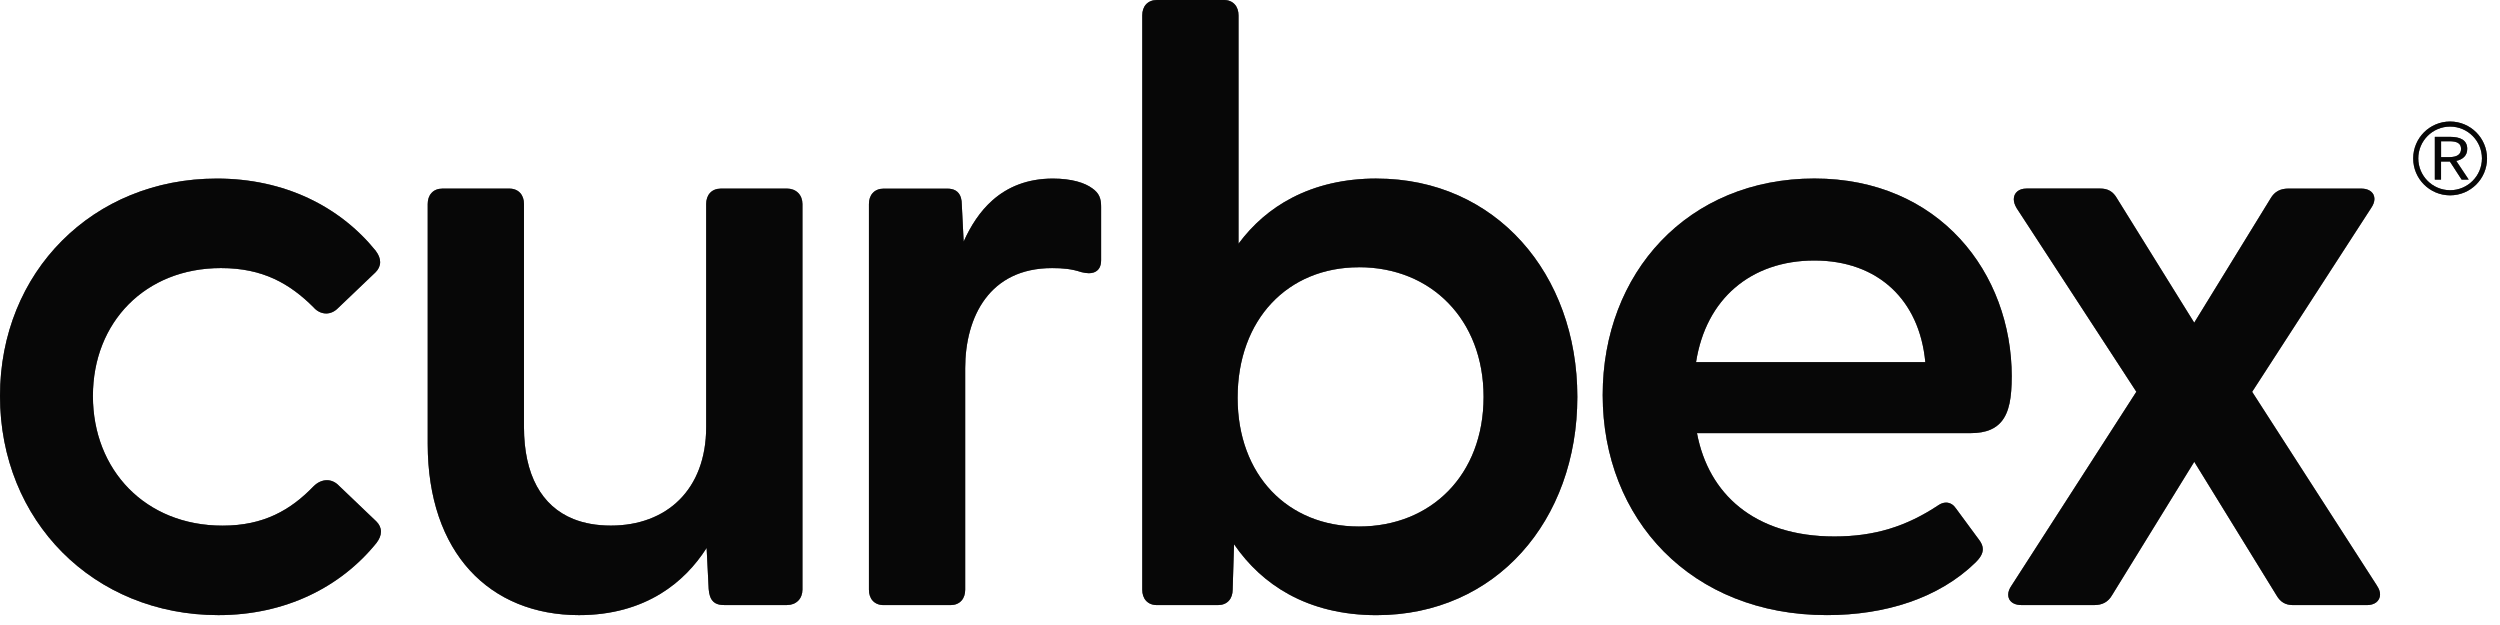 <svg width="144" height="36" viewBox="0 0 144 36" fill="none" xmlns="http://www.w3.org/2000/svg">
<path d="M142.113 8.575C142.113 8.062 141.702 7.883 141.128 7.883H140.246V10.345H140.604V9.304H141.113L141.79 10.345H142.197L141.479 9.268C141.861 9.186 142.113 8.96 142.113 8.575ZM140.606 8.135H141.078C141.516 8.135 141.757 8.251 141.757 8.575C141.757 8.9 141.516 9.05 141.078 9.05H140.606V8.137V8.135Z" fill="#121212"/>
<path d="M142.113 8.575C142.113 8.062 141.702 7.883 141.128 7.883H140.246V10.345H140.604V9.304H141.113L141.79 10.345H142.197L141.479 9.268C141.861 9.186 142.113 8.96 142.113 8.575ZM140.606 8.135H141.078C141.516 8.135 141.757 8.251 141.757 8.575C141.757 8.9 141.516 9.05 141.078 9.05H140.606V8.137V8.135Z" fill="black" fill-opacity="0.2"/>
<path d="M142.113 8.575C142.113 8.062 141.702 7.883 141.128 7.883H140.246V10.345H140.604V9.304H141.113L141.79 10.345H142.197L141.479 9.268C141.861 9.186 142.113 8.96 142.113 8.575ZM140.606 8.135H141.078C141.516 8.135 141.757 8.251 141.757 8.575C141.757 8.9 141.516 9.05 141.078 9.05H140.606V8.137V8.135Z" fill="black" fill-opacity="0.2"/>
<path d="M142.113 8.575C142.113 8.062 141.702 7.883 141.128 7.883H140.246V10.345H140.604V9.304H141.113L141.79 10.345H142.197L141.479 9.268C141.861 9.186 142.113 8.96 142.113 8.575ZM140.606 8.135H141.078C141.516 8.135 141.757 8.251 141.757 8.575C141.757 8.9 141.516 9.05 141.078 9.05H140.606V8.137V8.135Z" fill="black" fill-opacity="0.2"/>
<path d="M142.113 8.575C142.113 8.062 141.702 7.883 141.128 7.883H140.246V10.345H140.604V9.304H141.113L141.79 10.345H142.197L141.479 9.268C141.861 9.186 142.113 8.96 142.113 8.575ZM140.606 8.135H141.078C141.516 8.135 141.757 8.251 141.757 8.575C141.757 8.9 141.516 9.05 141.078 9.05H140.606V8.137V8.135Z" fill="black" fill-opacity="0.2"/>
<path d="M141.126 7C139.952 7 139 7.952 139 9.126C139 10.3 139.952 11.251 141.126 11.251C142.301 11.251 143.253 10.3 143.253 9.126C143.253 7.952 142.301 7 141.126 7ZM141.126 10.957C140.114 10.955 139.294 10.136 139.293 9.124C139.294 8.112 140.114 7.293 141.126 7.291C142.139 7.293 142.959 8.112 142.96 9.124C142.959 10.136 142.139 10.955 141.126 10.957Z" fill="#121212"/>
<path d="M141.126 7C139.952 7 139 7.952 139 9.126C139 10.3 139.952 11.251 141.126 11.251C142.301 11.251 143.253 10.3 143.253 9.126C143.253 7.952 142.301 7 141.126 7ZM141.126 10.957C140.114 10.955 139.294 10.136 139.293 9.124C139.294 8.112 140.114 7.293 141.126 7.291C142.139 7.293 142.959 8.112 142.96 9.124C142.959 10.136 142.139 10.955 141.126 10.957Z" fill="black" fill-opacity="0.2"/>
<path d="M141.126 7C139.952 7 139 7.952 139 9.126C139 10.3 139.952 11.251 141.126 11.251C142.301 11.251 143.253 10.3 143.253 9.126C143.253 7.952 142.301 7 141.126 7ZM141.126 10.957C140.114 10.955 139.294 10.136 139.293 9.124C139.294 8.112 140.114 7.293 141.126 7.291C142.139 7.293 142.959 8.112 142.96 9.124C142.959 10.136 142.139 10.955 141.126 10.957Z" fill="black" fill-opacity="0.2"/>
<path d="M141.126 7C139.952 7 139 7.952 139 9.126C139 10.3 139.952 11.251 141.126 11.251C142.301 11.251 143.253 10.3 143.253 9.126C143.253 7.952 142.301 7 141.126 7ZM141.126 10.957C140.114 10.955 139.294 10.136 139.293 9.124C139.294 8.112 140.114 7.293 141.126 7.291C142.139 7.293 142.959 8.112 142.96 9.124C142.959 10.136 142.139 10.955 141.126 10.957Z" fill="black" fill-opacity="0.2"/>
<path d="M141.126 7C139.952 7 139 7.952 139 9.126C139 10.3 139.952 11.251 141.126 11.251C142.301 11.251 143.253 10.3 143.253 9.126C143.253 7.952 142.301 7 141.126 7ZM141.126 10.957C140.114 10.955 139.294 10.136 139.293 9.124C139.294 8.112 140.114 7.293 141.126 7.291C142.139 7.293 142.959 8.112 142.96 9.124C142.959 10.136 142.139 10.955 141.126 10.957Z" fill="black" fill-opacity="0.2"/>
<path d="M19.503 27.956C19.304 27.756 19.065 27.66 18.831 27.66C18.543 27.66 18.277 27.797 18.068 28.006H18.066C17.4 28.698 16.679 29.263 15.832 29.658C14.986 30.053 14.009 30.277 12.821 30.277C10.589 30.277 8.727 29.473 7.418 28.141C6.11 26.808 5.352 24.945 5.352 22.811C5.352 20.677 6.11 18.837 7.407 17.529C8.703 16.222 10.542 15.442 12.726 15.441C13.937 15.441 14.926 15.665 15.786 16.059C16.646 16.454 17.378 17.019 18.069 17.71C18.253 17.921 18.511 18.056 18.789 18.056C19.02 18.056 19.257 17.959 19.456 17.76L21.631 15.683C21.799 15.516 21.897 15.313 21.896 15.096C21.896 14.879 21.804 14.666 21.646 14.456L21.645 14.45C19.585 11.902 16.395 10.284 12.485 10.286C8.918 10.286 5.794 11.631 3.565 13.872C1.333 16.11 0 19.244 0 22.809C0 26.4 1.345 29.558 3.592 31.816C5.839 34.073 8.986 35.431 12.578 35.431C16.44 35.431 19.632 33.816 21.69 31.267V31.264L21.693 31.262C21.851 31.051 21.943 30.837 21.943 30.621C21.943 30.404 21.846 30.202 21.678 30.036L19.502 27.957L19.503 27.956Z" fill="#121212"/>
<path d="M19.503 27.956C19.304 27.756 19.065 27.66 18.831 27.66C18.543 27.66 18.277 27.797 18.068 28.006H18.066C17.4 28.698 16.679 29.263 15.832 29.658C14.986 30.053 14.009 30.277 12.821 30.277C10.589 30.277 8.727 29.473 7.418 28.141C6.11 26.808 5.352 24.945 5.352 22.811C5.352 20.677 6.11 18.837 7.407 17.529C8.703 16.222 10.542 15.442 12.726 15.441C13.937 15.441 14.926 15.665 15.786 16.059C16.646 16.454 17.378 17.019 18.069 17.71C18.253 17.921 18.511 18.056 18.789 18.056C19.02 18.056 19.257 17.959 19.456 17.76L21.631 15.683C21.799 15.516 21.897 15.313 21.896 15.096C21.896 14.879 21.804 14.666 21.646 14.456L21.645 14.45C19.585 11.902 16.395 10.284 12.485 10.286C8.918 10.286 5.794 11.631 3.565 13.872C1.333 16.11 0 19.244 0 22.809C0 26.4 1.345 29.558 3.592 31.816C5.839 34.073 8.986 35.431 12.578 35.431C16.44 35.431 19.632 33.816 21.69 31.267V31.264L21.693 31.262C21.851 31.051 21.943 30.837 21.943 30.621C21.943 30.404 21.846 30.202 21.678 30.036L19.502 27.957L19.503 27.956Z" fill="black" fill-opacity="0.2"/>
<path d="M19.503 27.956C19.304 27.756 19.065 27.66 18.831 27.66C18.543 27.66 18.277 27.797 18.068 28.006H18.066C17.4 28.698 16.679 29.263 15.832 29.658C14.986 30.053 14.009 30.277 12.821 30.277C10.589 30.277 8.727 29.473 7.418 28.141C6.11 26.808 5.352 24.945 5.352 22.811C5.352 20.677 6.11 18.837 7.407 17.529C8.703 16.222 10.542 15.442 12.726 15.441C13.937 15.441 14.926 15.665 15.786 16.059C16.646 16.454 17.378 17.019 18.069 17.71C18.253 17.921 18.511 18.056 18.789 18.056C19.02 18.056 19.257 17.959 19.456 17.76L21.631 15.683C21.799 15.516 21.897 15.313 21.896 15.096C21.896 14.879 21.804 14.666 21.646 14.456L21.645 14.45C19.585 11.902 16.395 10.284 12.485 10.286C8.918 10.286 5.794 11.631 3.565 13.872C1.333 16.11 0 19.244 0 22.809C0 26.4 1.345 29.558 3.592 31.816C5.839 34.073 8.986 35.431 12.578 35.431C16.44 35.431 19.632 33.816 21.69 31.267V31.264L21.693 31.262C21.851 31.051 21.943 30.837 21.943 30.621C21.943 30.404 21.846 30.202 21.678 30.036L19.502 27.957L19.503 27.956Z" fill="black" fill-opacity="0.2"/>
<path d="M19.503 27.956C19.304 27.756 19.065 27.66 18.831 27.66C18.543 27.66 18.277 27.797 18.068 28.006H18.066C17.4 28.698 16.679 29.263 15.832 29.658C14.986 30.053 14.009 30.277 12.821 30.277C10.589 30.277 8.727 29.473 7.418 28.141C6.11 26.808 5.352 24.945 5.352 22.811C5.352 20.677 6.11 18.837 7.407 17.529C8.703 16.222 10.542 15.442 12.726 15.441C13.937 15.441 14.926 15.665 15.786 16.059C16.646 16.454 17.378 17.019 18.069 17.71C18.253 17.921 18.511 18.056 18.789 18.056C19.02 18.056 19.257 17.959 19.456 17.76L21.631 15.683C21.799 15.516 21.897 15.313 21.896 15.096C21.896 14.879 21.804 14.666 21.646 14.456L21.645 14.45C19.585 11.902 16.395 10.284 12.485 10.286C8.918 10.286 5.794 11.631 3.565 13.872C1.333 16.11 0 19.244 0 22.809C0 26.4 1.345 29.558 3.592 31.816C5.839 34.073 8.986 35.431 12.578 35.431C16.44 35.431 19.632 33.816 21.69 31.267V31.264L21.693 31.262C21.851 31.051 21.943 30.837 21.943 30.621C21.943 30.404 21.846 30.202 21.678 30.036L19.502 27.957L19.503 27.956Z" fill="black" fill-opacity="0.2"/>
<path d="M19.503 27.956C19.304 27.756 19.065 27.66 18.831 27.66C18.543 27.66 18.277 27.797 18.068 28.006H18.066C17.4 28.698 16.679 29.263 15.832 29.658C14.986 30.053 14.009 30.277 12.821 30.277C10.589 30.277 8.727 29.473 7.418 28.141C6.11 26.808 5.352 24.945 5.352 22.811C5.352 20.677 6.11 18.837 7.407 17.529C8.703 16.222 10.542 15.442 12.726 15.441C13.937 15.441 14.926 15.665 15.786 16.059C16.646 16.454 17.378 17.019 18.069 17.71C18.253 17.921 18.511 18.056 18.789 18.056C19.02 18.056 19.257 17.959 19.456 17.76L21.631 15.683C21.799 15.516 21.897 15.313 21.896 15.096C21.896 14.879 21.804 14.666 21.646 14.456L21.645 14.45C19.585 11.902 16.395 10.284 12.485 10.286C8.918 10.286 5.794 11.631 3.565 13.872C1.333 16.11 0 19.244 0 22.809C0 26.4 1.345 29.558 3.592 31.816C5.839 34.073 8.986 35.431 12.578 35.431C16.44 35.431 19.632 33.816 21.69 31.267V31.264L21.693 31.262C21.851 31.051 21.943 30.837 21.943 30.621C21.943 30.404 21.846 30.202 21.678 30.036L19.502 27.957L19.503 27.956Z" fill="black" fill-opacity="0.2"/>
<path d="M45.332 10.864H41.516C41.263 10.864 41.041 10.953 40.894 11.117C40.745 11.28 40.676 11.505 40.676 11.75V24.595C40.676 26.419 40.097 27.833 39.13 28.794C38.161 29.756 36.794 30.273 35.187 30.274C34.37 30.274 33.652 30.144 33.033 29.897C32.106 29.524 31.4 28.888 30.917 28C30.435 27.112 30.181 25.97 30.181 24.595V11.75C30.181 11.505 30.112 11.28 29.963 11.117C29.816 10.953 29.593 10.862 29.341 10.864H25.476C25.223 10.864 25.001 10.953 24.854 11.117C24.705 11.28 24.636 11.505 24.636 11.75V25.561C24.636 28.706 25.528 31.176 27.07 32.86C28.613 34.544 30.801 35.431 33.35 35.431C35.237 35.431 36.803 34.964 38.066 34.188C39.169 33.511 40.04 32.599 40.701 31.562L40.82 33.925V33.929C40.833 34.083 40.855 34.215 40.894 34.33C40.949 34.504 41.049 34.648 41.195 34.735C41.34 34.822 41.511 34.85 41.708 34.85H45.332C45.585 34.85 45.812 34.763 45.973 34.603C46.134 34.442 46.221 34.215 46.221 33.962V11.75C46.221 11.498 46.134 11.27 45.973 11.11C45.812 10.949 45.585 10.862 45.332 10.862V10.864Z" fill="#121212"/>
<path d="M45.332 10.864H41.516C41.263 10.864 41.041 10.953 40.894 11.117C40.745 11.28 40.676 11.505 40.676 11.75V24.595C40.676 26.419 40.097 27.833 39.13 28.794C38.161 29.756 36.794 30.273 35.187 30.274C34.37 30.274 33.652 30.144 33.033 29.897C32.106 29.524 31.4 28.888 30.917 28C30.435 27.112 30.181 25.97 30.181 24.595V11.75C30.181 11.505 30.112 11.28 29.963 11.117C29.816 10.953 29.593 10.862 29.341 10.864H25.476C25.223 10.864 25.001 10.953 24.854 11.117C24.705 11.28 24.636 11.505 24.636 11.75V25.561C24.636 28.706 25.528 31.176 27.07 32.86C28.613 34.544 30.801 35.431 33.35 35.431C35.237 35.431 36.803 34.964 38.066 34.188C39.169 33.511 40.04 32.599 40.701 31.562L40.82 33.925V33.929C40.833 34.083 40.855 34.215 40.894 34.33C40.949 34.504 41.049 34.648 41.195 34.735C41.34 34.822 41.511 34.85 41.708 34.85H45.332C45.585 34.85 45.812 34.763 45.973 34.603C46.134 34.442 46.221 34.215 46.221 33.962V11.75C46.221 11.498 46.134 11.27 45.973 11.11C45.812 10.949 45.585 10.862 45.332 10.862V10.864Z" fill="black" fill-opacity="0.2"/>
<path d="M45.332 10.864H41.516C41.263 10.864 41.041 10.953 40.894 11.117C40.745 11.28 40.676 11.505 40.676 11.75V24.595C40.676 26.419 40.097 27.833 39.13 28.794C38.161 29.756 36.794 30.273 35.187 30.274C34.37 30.274 33.652 30.144 33.033 29.897C32.106 29.524 31.4 28.888 30.917 28C30.435 27.112 30.181 25.97 30.181 24.595V11.75C30.181 11.505 30.112 11.28 29.963 11.117C29.816 10.953 29.593 10.862 29.341 10.864H25.476C25.223 10.864 25.001 10.953 24.854 11.117C24.705 11.28 24.636 11.505 24.636 11.75V25.561C24.636 28.706 25.528 31.176 27.07 32.86C28.613 34.544 30.801 35.431 33.35 35.431C35.237 35.431 36.803 34.964 38.066 34.188C39.169 33.511 40.04 32.599 40.701 31.562L40.82 33.925V33.929C40.833 34.083 40.855 34.215 40.894 34.33C40.949 34.504 41.049 34.648 41.195 34.735C41.34 34.822 41.511 34.85 41.708 34.85H45.332C45.585 34.85 45.812 34.763 45.973 34.603C46.134 34.442 46.221 34.215 46.221 33.962V11.75C46.221 11.498 46.134 11.27 45.973 11.11C45.812 10.949 45.585 10.862 45.332 10.862V10.864Z" fill="black" fill-opacity="0.2"/>
<path d="M45.332 10.864H41.516C41.263 10.864 41.041 10.953 40.894 11.117C40.745 11.28 40.676 11.505 40.676 11.75V24.595C40.676 26.419 40.097 27.833 39.13 28.794C38.161 29.756 36.794 30.273 35.187 30.274C34.37 30.274 33.652 30.144 33.033 29.897C32.106 29.524 31.4 28.888 30.917 28C30.435 27.112 30.181 25.97 30.181 24.595V11.75C30.181 11.505 30.112 11.28 29.963 11.117C29.816 10.953 29.593 10.862 29.341 10.864H25.476C25.223 10.864 25.001 10.953 24.854 11.117C24.705 11.28 24.636 11.505 24.636 11.75V25.561C24.636 28.706 25.528 31.176 27.07 32.86C28.613 34.544 30.801 35.431 33.35 35.431C35.237 35.431 36.803 34.964 38.066 34.188C39.169 33.511 40.04 32.599 40.701 31.562L40.82 33.925V33.929C40.833 34.083 40.855 34.215 40.894 34.33C40.949 34.504 41.049 34.648 41.195 34.735C41.34 34.822 41.511 34.85 41.708 34.85H45.332C45.585 34.85 45.812 34.763 45.973 34.603C46.134 34.442 46.221 34.215 46.221 33.962V11.75C46.221 11.498 46.134 11.27 45.973 11.11C45.812 10.949 45.585 10.862 45.332 10.862V10.864Z" fill="black" fill-opacity="0.2"/>
<path d="M45.332 10.864H41.516C41.263 10.864 41.041 10.953 40.894 11.117C40.745 11.28 40.676 11.505 40.676 11.75V24.595C40.676 26.419 40.097 27.833 39.13 28.794C38.161 29.756 36.794 30.273 35.187 30.274C34.37 30.274 33.652 30.144 33.033 29.897C32.106 29.524 31.4 28.888 30.917 28C30.435 27.112 30.181 25.97 30.181 24.595V11.75C30.181 11.505 30.112 11.28 29.963 11.117C29.816 10.953 29.593 10.862 29.341 10.864H25.476C25.223 10.864 25.001 10.953 24.854 11.117C24.705 11.28 24.636 11.505 24.636 11.75V25.561C24.636 28.706 25.528 31.176 27.07 32.86C28.613 34.544 30.801 35.431 33.35 35.431C35.237 35.431 36.803 34.964 38.066 34.188C39.169 33.511 40.04 32.599 40.701 31.562L40.82 33.925V33.929C40.833 34.083 40.855 34.215 40.894 34.33C40.949 34.504 41.049 34.648 41.195 34.735C41.34 34.822 41.511 34.85 41.708 34.85H45.332C45.585 34.85 45.812 34.763 45.973 34.603C46.134 34.442 46.221 34.215 46.221 33.962V11.75C46.221 11.498 46.134 11.27 45.973 11.11C45.812 10.949 45.585 10.862 45.332 10.862V10.864Z" fill="black" fill-opacity="0.2"/>
<path d="M62.917 10.848C62.917 10.848 62.917 10.848 62.915 10.848C62.485 10.528 61.732 10.288 60.646 10.286C59.186 10.286 58.041 10.761 57.163 11.54C56.454 12.169 55.92 12.99 55.507 13.914L55.4 11.793C55.4 11.641 55.383 11.507 55.349 11.39C55.297 11.211 55.194 11.067 55.051 10.982C54.909 10.895 54.742 10.866 54.561 10.866H50.891C50.638 10.866 50.415 10.955 50.268 11.119C50.119 11.283 50.051 11.507 50.051 11.753V33.966C50.051 34.212 50.119 34.436 50.268 34.6C50.415 34.764 50.638 34.854 50.891 34.853H54.755C55.008 34.853 55.23 34.764 55.378 34.6C55.527 34.436 55.595 34.212 55.595 33.966V21.217C55.595 19.722 55.953 18.27 56.753 17.205C57.153 16.672 57.661 16.233 58.296 15.925C58.93 15.618 59.693 15.442 60.601 15.442C61.222 15.442 61.73 15.489 62.289 15.675H62.296L62.303 15.678C62.452 15.715 62.589 15.735 62.718 15.737C62.818 15.737 62.913 15.723 63.002 15.693C63.134 15.648 63.25 15.558 63.322 15.434C63.394 15.31 63.424 15.161 63.424 14.991V11.9C63.424 11.671 63.399 11.477 63.318 11.301C63.238 11.126 63.106 10.982 62.923 10.853L62.917 10.848Z" fill="#121212"/>
<path d="M62.917 10.848C62.917 10.848 62.917 10.848 62.915 10.848C62.485 10.528 61.732 10.288 60.646 10.286C59.186 10.286 58.041 10.761 57.163 11.54C56.454 12.169 55.92 12.99 55.507 13.914L55.4 11.793C55.4 11.641 55.383 11.507 55.349 11.39C55.297 11.211 55.194 11.067 55.051 10.982C54.909 10.895 54.742 10.866 54.561 10.866H50.891C50.638 10.866 50.415 10.955 50.268 11.119C50.119 11.283 50.051 11.507 50.051 11.753V33.966C50.051 34.212 50.119 34.436 50.268 34.6C50.415 34.764 50.638 34.854 50.891 34.853H54.755C55.008 34.853 55.23 34.764 55.378 34.6C55.527 34.436 55.595 34.212 55.595 33.966V21.217C55.595 19.722 55.953 18.27 56.753 17.205C57.153 16.672 57.661 16.233 58.296 15.925C58.93 15.618 59.693 15.442 60.601 15.442C61.222 15.442 61.73 15.489 62.289 15.675H62.296L62.303 15.678C62.452 15.715 62.589 15.735 62.718 15.737C62.818 15.737 62.913 15.723 63.002 15.693C63.134 15.648 63.25 15.558 63.322 15.434C63.394 15.31 63.424 15.161 63.424 14.991V11.9C63.424 11.671 63.399 11.477 63.318 11.301C63.238 11.126 63.106 10.982 62.923 10.853L62.917 10.848Z" fill="black" fill-opacity="0.2"/>
<path d="M62.917 10.848C62.917 10.848 62.917 10.848 62.915 10.848C62.485 10.528 61.732 10.288 60.646 10.286C59.186 10.286 58.041 10.761 57.163 11.54C56.454 12.169 55.92 12.99 55.507 13.914L55.4 11.793C55.4 11.641 55.383 11.507 55.349 11.39C55.297 11.211 55.194 11.067 55.051 10.982C54.909 10.895 54.742 10.866 54.561 10.866H50.891C50.638 10.866 50.415 10.955 50.268 11.119C50.119 11.283 50.051 11.507 50.051 11.753V33.966C50.051 34.212 50.119 34.436 50.268 34.6C50.415 34.764 50.638 34.854 50.891 34.853H54.755C55.008 34.853 55.23 34.764 55.378 34.6C55.527 34.436 55.595 34.212 55.595 33.966V21.217C55.595 19.722 55.953 18.27 56.753 17.205C57.153 16.672 57.661 16.233 58.296 15.925C58.93 15.618 59.693 15.442 60.601 15.442C61.222 15.442 61.73 15.489 62.289 15.675H62.296L62.303 15.678C62.452 15.715 62.589 15.735 62.718 15.737C62.818 15.737 62.913 15.723 63.002 15.693C63.134 15.648 63.25 15.558 63.322 15.434C63.394 15.31 63.424 15.161 63.424 14.991V11.9C63.424 11.671 63.399 11.477 63.318 11.301C63.238 11.126 63.106 10.982 62.923 10.853L62.917 10.848Z" fill="black" fill-opacity="0.2"/>
<path d="M62.917 10.848C62.917 10.848 62.917 10.848 62.915 10.848C62.485 10.528 61.732 10.288 60.646 10.286C59.186 10.286 58.041 10.761 57.163 11.54C56.454 12.169 55.92 12.99 55.507 13.914L55.4 11.793C55.4 11.641 55.383 11.507 55.349 11.39C55.297 11.211 55.194 11.067 55.051 10.982C54.909 10.895 54.742 10.866 54.561 10.866H50.891C50.638 10.866 50.415 10.955 50.268 11.119C50.119 11.283 50.051 11.507 50.051 11.753V33.966C50.051 34.212 50.119 34.436 50.268 34.6C50.415 34.764 50.638 34.854 50.891 34.853H54.755C55.008 34.853 55.23 34.764 55.378 34.6C55.527 34.436 55.595 34.212 55.595 33.966V21.217C55.595 19.722 55.953 18.27 56.753 17.205C57.153 16.672 57.661 16.233 58.296 15.925C58.93 15.618 59.693 15.442 60.601 15.442C61.222 15.442 61.73 15.489 62.289 15.675H62.296L62.303 15.678C62.452 15.715 62.589 15.735 62.718 15.737C62.818 15.737 62.913 15.723 63.002 15.693C63.134 15.648 63.25 15.558 63.322 15.434C63.394 15.31 63.424 15.161 63.424 14.991V11.9C63.424 11.671 63.399 11.477 63.318 11.301C63.238 11.126 63.106 10.982 62.923 10.853L62.917 10.848Z" fill="black" fill-opacity="0.2"/>
<path d="M62.917 10.848C62.917 10.848 62.917 10.848 62.915 10.848C62.485 10.528 61.732 10.288 60.646 10.286C59.186 10.286 58.041 10.761 57.163 11.54C56.454 12.169 55.92 12.99 55.507 13.914L55.4 11.793C55.4 11.641 55.383 11.507 55.349 11.39C55.297 11.211 55.194 11.067 55.051 10.982C54.909 10.895 54.742 10.866 54.561 10.866H50.891C50.638 10.866 50.415 10.955 50.268 11.119C50.119 11.283 50.051 11.507 50.051 11.753V33.966C50.051 34.212 50.119 34.436 50.268 34.6C50.415 34.764 50.638 34.854 50.891 34.853H54.755C55.008 34.853 55.23 34.764 55.378 34.6C55.527 34.436 55.595 34.212 55.595 33.966V21.217C55.595 19.722 55.953 18.27 56.753 17.205C57.153 16.672 57.661 16.233 58.296 15.925C58.93 15.618 59.693 15.442 60.601 15.442C61.222 15.442 61.73 15.489 62.289 15.675H62.296L62.303 15.678C62.452 15.715 62.589 15.735 62.718 15.737C62.818 15.737 62.913 15.723 63.002 15.693C63.134 15.648 63.25 15.558 63.322 15.434C63.394 15.31 63.424 15.161 63.424 14.991V11.9C63.424 11.671 63.399 11.477 63.318 11.301C63.238 11.126 63.106 10.982 62.923 10.853L62.917 10.848Z" fill="black" fill-opacity="0.2"/>
<path d="M79.291 10.284C77.432 10.284 75.799 10.675 74.415 11.395C73.186 12.033 72.157 12.931 71.339 14.037V0.886C71.339 0.641 71.27 0.416 71.121 0.253C70.974 0.089 70.751 -0.002 70.499 2.28201e-05H66.634C66.381 2.28201e-05 66.159 0.089 66.011 0.253C65.862 0.416 65.794 0.641 65.794 0.886V33.966C65.794 34.212 65.862 34.436 66.011 34.6C66.159 34.764 66.381 34.854 66.634 34.852H70.161C70.413 34.852 70.636 34.764 70.783 34.6C70.93 34.438 70.999 34.215 71.001 33.971L71.081 31.349C71.902 32.546 72.95 33.526 74.22 34.224C75.64 35.005 77.337 35.433 79.292 35.433C82.717 35.433 85.617 34.073 87.65 31.817C89.684 29.562 90.855 26.42 90.855 22.859C90.855 19.322 89.684 16.179 87.65 13.92C85.615 11.659 82.717 10.286 79.291 10.286V10.284ZM78.275 15.392C80.362 15.392 82.152 16.148 83.423 17.456C84.695 18.763 85.454 20.627 85.454 22.859C85.454 25.117 84.695 26.979 83.423 28.281C82.15 29.582 80.362 30.327 78.273 30.327C76.211 30.327 74.471 29.582 73.241 28.29C72.011 26.995 71.287 25.144 71.287 22.909C71.287 20.65 72.011 18.773 73.241 17.462C74.472 16.151 76.211 15.395 78.273 15.395L78.275 15.392Z" fill="#121212"/>
<path d="M79.291 10.284C77.432 10.284 75.799 10.675 74.415 11.395C73.186 12.033 72.157 12.931 71.339 14.037V0.886C71.339 0.641 71.27 0.416 71.121 0.253C70.974 0.089 70.751 -0.002 70.499 2.28201e-05H66.634C66.381 2.28201e-05 66.159 0.089 66.011 0.253C65.862 0.416 65.794 0.641 65.794 0.886V33.966C65.794 34.212 65.862 34.436 66.011 34.6C66.159 34.764 66.381 34.854 66.634 34.852H70.161C70.413 34.852 70.636 34.764 70.783 34.6C70.93 34.438 70.999 34.215 71.001 33.971L71.081 31.349C71.902 32.546 72.95 33.526 74.22 34.224C75.64 35.005 77.337 35.433 79.292 35.433C82.717 35.433 85.617 34.073 87.65 31.817C89.684 29.562 90.855 26.42 90.855 22.859C90.855 19.322 89.684 16.179 87.65 13.92C85.615 11.659 82.717 10.286 79.291 10.286V10.284ZM78.275 15.392C80.362 15.392 82.152 16.148 83.423 17.456C84.695 18.763 85.454 20.627 85.454 22.859C85.454 25.117 84.695 26.979 83.423 28.281C82.15 29.582 80.362 30.327 78.273 30.327C76.211 30.327 74.471 29.582 73.241 28.29C72.011 26.995 71.287 25.144 71.287 22.909C71.287 20.65 72.011 18.773 73.241 17.462C74.472 16.151 76.211 15.395 78.273 15.395L78.275 15.392Z" fill="black" fill-opacity="0.2"/>
<path d="M79.291 10.284C77.432 10.284 75.799 10.675 74.415 11.395C73.186 12.033 72.157 12.931 71.339 14.037V0.886C71.339 0.641 71.27 0.416 71.121 0.253C70.974 0.089 70.751 -0.002 70.499 2.28201e-05H66.634C66.381 2.28201e-05 66.159 0.089 66.011 0.253C65.862 0.416 65.794 0.641 65.794 0.886V33.966C65.794 34.212 65.862 34.436 66.011 34.6C66.159 34.764 66.381 34.854 66.634 34.852H70.161C70.413 34.852 70.636 34.764 70.783 34.6C70.93 34.438 70.999 34.215 71.001 33.971L71.081 31.349C71.902 32.546 72.95 33.526 74.22 34.224C75.64 35.005 77.337 35.433 79.292 35.433C82.717 35.433 85.617 34.073 87.65 31.817C89.684 29.562 90.855 26.42 90.855 22.859C90.855 19.322 89.684 16.179 87.65 13.92C85.615 11.659 82.717 10.286 79.291 10.286V10.284ZM78.275 15.392C80.362 15.392 82.152 16.148 83.423 17.456C84.695 18.763 85.454 20.627 85.454 22.859C85.454 25.117 84.695 26.979 83.423 28.281C82.15 29.582 80.362 30.327 78.273 30.327C76.211 30.327 74.471 29.582 73.241 28.29C72.011 26.995 71.287 25.144 71.287 22.909C71.287 20.65 72.011 18.773 73.241 17.462C74.472 16.151 76.211 15.395 78.273 15.395L78.275 15.392Z" fill="black" fill-opacity="0.2"/>
<path d="M79.291 10.284C77.432 10.284 75.799 10.675 74.415 11.395C73.186 12.033 72.157 12.931 71.339 14.037V0.886C71.339 0.641 71.27 0.416 71.121 0.253C70.974 0.089 70.751 -0.002 70.499 2.28201e-05H66.634C66.381 2.28201e-05 66.159 0.089 66.011 0.253C65.862 0.416 65.794 0.641 65.794 0.886V33.966C65.794 34.212 65.862 34.436 66.011 34.6C66.159 34.764 66.381 34.854 66.634 34.852H70.161C70.413 34.852 70.636 34.764 70.783 34.6C70.93 34.438 70.999 34.215 71.001 33.971L71.081 31.349C71.902 32.546 72.95 33.526 74.22 34.224C75.64 35.005 77.337 35.433 79.292 35.433C82.717 35.433 85.617 34.073 87.65 31.817C89.684 29.562 90.855 26.42 90.855 22.859C90.855 19.322 89.684 16.179 87.65 13.92C85.615 11.659 82.717 10.286 79.291 10.286V10.284ZM78.275 15.392C80.362 15.392 82.152 16.148 83.423 17.456C84.695 18.763 85.454 20.627 85.454 22.859C85.454 25.117 84.695 26.979 83.423 28.281C82.15 29.582 80.362 30.327 78.273 30.327C76.211 30.327 74.471 29.582 73.241 28.29C72.011 26.995 71.287 25.144 71.287 22.909C71.287 20.65 72.011 18.773 73.241 17.462C74.472 16.151 76.211 15.395 78.273 15.395L78.275 15.392Z" fill="black" fill-opacity="0.2"/>
<path d="M79.291 10.284C77.432 10.284 75.799 10.675 74.415 11.395C73.186 12.033 72.157 12.931 71.339 14.037V0.886C71.339 0.641 71.27 0.416 71.121 0.253C70.974 0.089 70.751 -0.002 70.499 2.28201e-05H66.634C66.381 2.28201e-05 66.159 0.089 66.011 0.253C65.862 0.416 65.794 0.641 65.794 0.886V33.966C65.794 34.212 65.862 34.436 66.011 34.6C66.159 34.764 66.381 34.854 66.634 34.852H70.161C70.413 34.852 70.636 34.764 70.783 34.6C70.93 34.438 70.999 34.215 71.001 33.971L71.081 31.349C71.902 32.546 72.95 33.526 74.22 34.224C75.64 35.005 77.337 35.433 79.292 35.433C82.717 35.433 85.617 34.073 87.65 31.817C89.684 29.562 90.855 26.42 90.855 22.859C90.855 19.322 89.684 16.179 87.65 13.92C85.615 11.659 82.717 10.286 79.291 10.286V10.284ZM78.275 15.392C80.362 15.392 82.152 16.148 83.423 17.456C84.695 18.763 85.454 20.627 85.454 22.859C85.454 25.117 84.695 26.979 83.423 28.281C82.15 29.582 80.362 30.327 78.273 30.327C76.211 30.327 74.471 29.582 73.241 28.29C72.011 26.995 71.287 25.144 71.287 22.909C71.287 20.65 72.011 18.773 73.241 17.462C74.472 16.151 76.211 15.395 78.273 15.395L78.275 15.392Z" fill="black" fill-opacity="0.2"/>
<path d="M115.877 21.698C115.877 18.714 114.838 15.861 112.894 13.752C110.95 11.641 108.099 10.282 104.507 10.283C100.868 10.283 97.813 11.641 95.674 13.883C93.536 16.124 92.313 19.246 92.315 22.76C92.315 26.324 93.586 29.495 95.84 31.773C98.094 34.051 101.328 35.432 105.231 35.43C108.594 35.43 111.683 34.457 113.799 32.39C113.921 32.266 114.021 32.149 114.093 32.025C114.165 31.903 114.209 31.771 114.209 31.634C114.209 31.453 114.135 31.281 114.008 31.112L112.656 29.277C112.588 29.177 112.506 29.095 112.412 29.038C112.315 28.98 112.206 28.95 112.094 28.95C111.945 28.95 111.798 29.002 111.662 29.093C109.8 30.333 107.958 30.9 105.666 30.901C103.352 30.901 101.52 30.283 100.188 29.21C98.903 28.175 98.08 26.714 97.746 24.949H113.491C113.953 24.949 114.338 24.884 114.657 24.745C114.897 24.641 115.099 24.494 115.26 24.307C115.502 24.028 115.656 23.665 115.748 23.232C115.84 22.797 115.875 22.287 115.875 21.696L115.877 21.698ZM99.916 16.588C101.104 15.56 102.68 15.005 104.507 15.005C106.334 15.005 107.859 15.572 108.967 16.604C110.04 17.604 110.726 19.045 110.898 20.86H97.692C97.98 19.025 98.766 17.584 99.916 16.588Z" fill="#121212"/>
<path d="M115.877 21.698C115.877 18.714 114.838 15.861 112.894 13.752C110.95 11.641 108.099 10.282 104.507 10.283C100.868 10.283 97.813 11.641 95.674 13.883C93.536 16.124 92.313 19.246 92.315 22.76C92.315 26.324 93.586 29.495 95.84 31.773C98.094 34.051 101.328 35.432 105.231 35.43C108.594 35.43 111.683 34.457 113.799 32.39C113.921 32.266 114.021 32.149 114.093 32.025C114.165 31.903 114.209 31.771 114.209 31.634C114.209 31.453 114.135 31.281 114.008 31.112L112.656 29.277C112.588 29.177 112.506 29.095 112.412 29.038C112.315 28.98 112.206 28.95 112.094 28.95C111.945 28.95 111.798 29.002 111.662 29.093C109.8 30.333 107.958 30.9 105.666 30.901C103.352 30.901 101.52 30.283 100.188 29.21C98.903 28.175 98.08 26.714 97.746 24.949H113.491C113.953 24.949 114.338 24.884 114.657 24.745C114.897 24.641 115.099 24.494 115.26 24.307C115.502 24.028 115.656 23.665 115.748 23.232C115.84 22.797 115.875 22.287 115.875 21.696L115.877 21.698ZM99.916 16.588C101.104 15.56 102.68 15.005 104.507 15.005C106.334 15.005 107.859 15.572 108.967 16.604C110.04 17.604 110.726 19.045 110.898 20.86H97.692C97.98 19.025 98.766 17.584 99.916 16.588Z" fill="black" fill-opacity="0.2"/>
<path d="M115.877 21.698C115.877 18.714 114.838 15.861 112.894 13.752C110.95 11.641 108.099 10.282 104.507 10.283C100.868 10.283 97.813 11.641 95.674 13.883C93.536 16.124 92.313 19.246 92.315 22.76C92.315 26.324 93.586 29.495 95.84 31.773C98.094 34.051 101.328 35.432 105.231 35.43C108.594 35.43 111.683 34.457 113.799 32.39C113.921 32.266 114.021 32.149 114.093 32.025C114.165 31.903 114.209 31.771 114.209 31.634C114.209 31.453 114.135 31.281 114.008 31.112L112.656 29.277C112.588 29.177 112.506 29.095 112.412 29.038C112.315 28.98 112.206 28.95 112.094 28.95C111.945 28.95 111.798 29.002 111.662 29.093C109.8 30.333 107.958 30.9 105.666 30.901C103.352 30.901 101.52 30.283 100.188 29.21C98.903 28.175 98.08 26.714 97.746 24.949H113.491C113.953 24.949 114.338 24.884 114.657 24.745C114.897 24.641 115.099 24.494 115.26 24.307C115.502 24.028 115.656 23.665 115.748 23.232C115.84 22.797 115.875 22.287 115.875 21.696L115.877 21.698ZM99.916 16.588C101.104 15.56 102.68 15.005 104.507 15.005C106.334 15.005 107.859 15.572 108.967 16.604C110.04 17.604 110.726 19.045 110.898 20.86H97.692C97.98 19.025 98.766 17.584 99.916 16.588Z" fill="black" fill-opacity="0.2"/>
<path d="M115.877 21.698C115.877 18.714 114.838 15.861 112.894 13.752C110.95 11.641 108.099 10.282 104.507 10.283C100.868 10.283 97.813 11.641 95.674 13.883C93.536 16.124 92.313 19.246 92.315 22.76C92.315 26.324 93.586 29.495 95.84 31.773C98.094 34.051 101.328 35.432 105.231 35.43C108.594 35.43 111.683 34.457 113.799 32.39C113.921 32.266 114.021 32.149 114.093 32.025C114.165 31.903 114.209 31.771 114.209 31.634C114.209 31.453 114.135 31.281 114.008 31.112L112.656 29.277C112.588 29.177 112.506 29.095 112.412 29.038C112.315 28.98 112.206 28.95 112.094 28.95C111.945 28.95 111.798 29.002 111.662 29.093C109.8 30.333 107.958 30.9 105.666 30.901C103.352 30.901 101.52 30.283 100.188 29.21C98.903 28.175 98.08 26.714 97.746 24.949H113.491C113.953 24.949 114.338 24.884 114.657 24.745C114.897 24.641 115.099 24.494 115.26 24.307C115.502 24.028 115.656 23.665 115.748 23.232C115.84 22.797 115.875 22.287 115.875 21.696L115.877 21.698ZM99.916 16.588C101.104 15.56 102.68 15.005 104.507 15.005C106.334 15.005 107.859 15.572 108.967 16.604C110.04 17.604 110.726 19.045 110.898 20.86H97.692C97.98 19.025 98.766 17.584 99.916 16.588Z" fill="black" fill-opacity="0.2"/>
<path d="M115.877 21.698C115.877 18.714 114.838 15.861 112.894 13.752C110.95 11.641 108.099 10.282 104.507 10.283C100.868 10.283 97.813 11.641 95.674 13.883C93.536 16.124 92.313 19.246 92.315 22.76C92.315 26.324 93.586 29.495 95.84 31.773C98.094 34.051 101.328 35.432 105.231 35.43C108.594 35.43 111.683 34.457 113.799 32.39C113.921 32.266 114.021 32.149 114.093 32.025C114.165 31.903 114.209 31.771 114.209 31.634C114.209 31.453 114.135 31.281 114.008 31.112L112.656 29.277C112.588 29.177 112.506 29.095 112.412 29.038C112.315 28.98 112.206 28.95 112.094 28.95C111.945 28.95 111.798 29.002 111.662 29.093C109.8 30.333 107.958 30.9 105.666 30.901C103.352 30.901 101.52 30.283 100.188 29.21C98.903 28.175 98.08 26.714 97.746 24.949H113.491C113.953 24.949 114.338 24.884 114.657 24.745C114.897 24.641 115.099 24.494 115.26 24.307C115.502 24.028 115.656 23.665 115.748 23.232C115.84 22.797 115.875 22.287 115.875 21.696L115.877 21.698ZM99.916 16.588C101.104 15.56 102.68 15.005 104.507 15.005C106.334 15.005 107.859 15.572 108.967 16.604C110.04 17.604 110.726 19.045 110.898 20.86H97.692C97.98 19.025 98.766 17.584 99.916 16.588Z" fill="black" fill-opacity="0.2"/>
<path d="M136.912 33.732L129.723 22.569L136.574 11.985C136.698 11.806 136.767 11.629 136.767 11.457C136.767 11.37 136.748 11.285 136.71 11.208C136.653 11.092 136.553 11.004 136.43 10.947C136.308 10.89 136.164 10.863 136.002 10.863H131.799C131.587 10.863 131.388 10.903 131.214 10.997C131.041 11.091 130.899 11.234 130.79 11.423L126.387 18.587L121.936 11.422C121.831 11.239 121.704 11.094 121.543 10.999C121.381 10.902 121.19 10.861 120.978 10.861H116.726C116.519 10.861 116.337 10.913 116.203 11.022C116.067 11.131 115.994 11.3 115.995 11.475C115.995 11.637 116.05 11.806 116.153 11.977V11.98L123.054 22.565L115.865 33.729C115.741 33.908 115.672 34.084 115.672 34.258C115.672 34.344 115.691 34.43 115.729 34.507C115.786 34.622 115.887 34.711 116.009 34.768C116.131 34.824 116.275 34.851 116.437 34.851H120.64C120.852 34.851 121.051 34.811 121.225 34.717C121.398 34.624 121.54 34.48 121.649 34.291L126.389 26.598L131.128 34.293C131.234 34.475 131.361 34.62 131.522 34.716C131.684 34.813 131.875 34.853 132.087 34.853H136.338C136.546 34.853 136.73 34.801 136.869 34.696C137.009 34.59 137.093 34.421 137.091 34.241C137.091 34.075 137.028 33.903 136.909 33.732H136.912Z" fill="#121212"/>
<path d="M136.912 33.732L129.723 22.569L136.574 11.985C136.698 11.806 136.767 11.629 136.767 11.457C136.767 11.37 136.748 11.285 136.71 11.208C136.653 11.092 136.553 11.004 136.43 10.947C136.308 10.89 136.164 10.863 136.002 10.863H131.799C131.587 10.863 131.388 10.903 131.214 10.997C131.041 11.091 130.899 11.234 130.79 11.423L126.387 18.587L121.936 11.422C121.831 11.239 121.704 11.094 121.543 10.999C121.381 10.902 121.19 10.861 120.978 10.861H116.726C116.519 10.861 116.337 10.913 116.203 11.022C116.067 11.131 115.994 11.3 115.995 11.475C115.995 11.637 116.05 11.806 116.153 11.977V11.98L123.054 22.565L115.865 33.729C115.741 33.908 115.672 34.084 115.672 34.258C115.672 34.344 115.691 34.43 115.729 34.507C115.786 34.622 115.887 34.711 116.009 34.768C116.131 34.824 116.275 34.851 116.437 34.851H120.64C120.852 34.851 121.051 34.811 121.225 34.717C121.398 34.624 121.54 34.48 121.649 34.291L126.389 26.598L131.128 34.293C131.234 34.475 131.361 34.62 131.522 34.716C131.684 34.813 131.875 34.853 132.087 34.853H136.338C136.546 34.853 136.73 34.801 136.869 34.696C137.009 34.59 137.093 34.421 137.091 34.241C137.091 34.075 137.028 33.903 136.909 33.732H136.912Z" fill="black" fill-opacity="0.2"/>
<path d="M136.912 33.732L129.723 22.569L136.574 11.985C136.698 11.806 136.767 11.629 136.767 11.457C136.767 11.37 136.748 11.285 136.71 11.208C136.653 11.092 136.553 11.004 136.43 10.947C136.308 10.89 136.164 10.863 136.002 10.863H131.799C131.587 10.863 131.388 10.903 131.214 10.997C131.041 11.091 130.899 11.234 130.79 11.423L126.387 18.587L121.936 11.422C121.831 11.239 121.704 11.094 121.543 10.999C121.381 10.902 121.19 10.861 120.978 10.861H116.726C116.519 10.861 116.337 10.913 116.203 11.022C116.067 11.131 115.994 11.3 115.995 11.475C115.995 11.637 116.05 11.806 116.153 11.977V11.98L123.054 22.565L115.865 33.729C115.741 33.908 115.672 34.084 115.672 34.258C115.672 34.344 115.691 34.43 115.729 34.507C115.786 34.622 115.887 34.711 116.009 34.768C116.131 34.824 116.275 34.851 116.437 34.851H120.64C120.852 34.851 121.051 34.811 121.225 34.717C121.398 34.624 121.54 34.48 121.649 34.291L126.389 26.598L131.128 34.293C131.234 34.475 131.361 34.62 131.522 34.716C131.684 34.813 131.875 34.853 132.087 34.853H136.338C136.546 34.853 136.73 34.801 136.869 34.696C137.009 34.59 137.093 34.421 137.091 34.241C137.091 34.075 137.028 33.903 136.909 33.732H136.912Z" fill="black" fill-opacity="0.2"/>
<path d="M136.912 33.732L129.723 22.569L136.574 11.985C136.698 11.806 136.767 11.629 136.767 11.457C136.767 11.37 136.748 11.285 136.71 11.208C136.653 11.092 136.553 11.004 136.43 10.947C136.308 10.89 136.164 10.863 136.002 10.863H131.799C131.587 10.863 131.388 10.903 131.214 10.997C131.041 11.091 130.899 11.234 130.79 11.423L126.387 18.587L121.936 11.422C121.831 11.239 121.704 11.094 121.543 10.999C121.381 10.902 121.19 10.861 120.978 10.861H116.726C116.519 10.861 116.337 10.913 116.203 11.022C116.067 11.131 115.994 11.3 115.995 11.475C115.995 11.637 116.05 11.806 116.153 11.977V11.98L123.054 22.565L115.865 33.729C115.741 33.908 115.672 34.084 115.672 34.258C115.672 34.344 115.691 34.43 115.729 34.507C115.786 34.622 115.887 34.711 116.009 34.768C116.131 34.824 116.275 34.851 116.437 34.851H120.64C120.852 34.851 121.051 34.811 121.225 34.717C121.398 34.624 121.54 34.48 121.649 34.291L126.389 26.598L131.128 34.293C131.234 34.475 131.361 34.62 131.522 34.716C131.684 34.813 131.875 34.853 132.087 34.853H136.338C136.546 34.853 136.73 34.801 136.869 34.696C137.009 34.59 137.093 34.421 137.091 34.241C137.091 34.075 137.028 33.903 136.909 33.732H136.912Z" fill="black" fill-opacity="0.2"/>
<path d="M136.912 33.732L129.723 22.569L136.574 11.985C136.698 11.806 136.767 11.629 136.767 11.457C136.767 11.37 136.748 11.285 136.71 11.208C136.653 11.092 136.553 11.004 136.43 10.947C136.308 10.89 136.164 10.863 136.002 10.863H131.799C131.587 10.863 131.388 10.903 131.214 10.997C131.041 11.091 130.899 11.234 130.79 11.423L126.387 18.587L121.936 11.422C121.831 11.239 121.704 11.094 121.543 10.999C121.381 10.902 121.19 10.861 120.978 10.861H116.726C116.519 10.861 116.337 10.913 116.203 11.022C116.067 11.131 115.994 11.3 115.995 11.475C115.995 11.637 116.05 11.806 116.153 11.977V11.98L123.054 22.565L115.865 33.729C115.741 33.908 115.672 34.084 115.672 34.258C115.672 34.344 115.691 34.43 115.729 34.507C115.786 34.622 115.887 34.711 116.009 34.768C116.131 34.824 116.275 34.851 116.437 34.851H120.64C120.852 34.851 121.051 34.811 121.225 34.717C121.398 34.624 121.54 34.48 121.649 34.291L126.389 26.598L131.128 34.293C131.234 34.475 131.361 34.62 131.522 34.716C131.684 34.813 131.875 34.853 132.087 34.853H136.338C136.546 34.853 136.73 34.801 136.869 34.696C137.009 34.59 137.093 34.421 137.091 34.241C137.091 34.075 137.028 33.903 136.909 33.732H136.912Z" fill="black" fill-opacity="0.2"/>
</svg>
